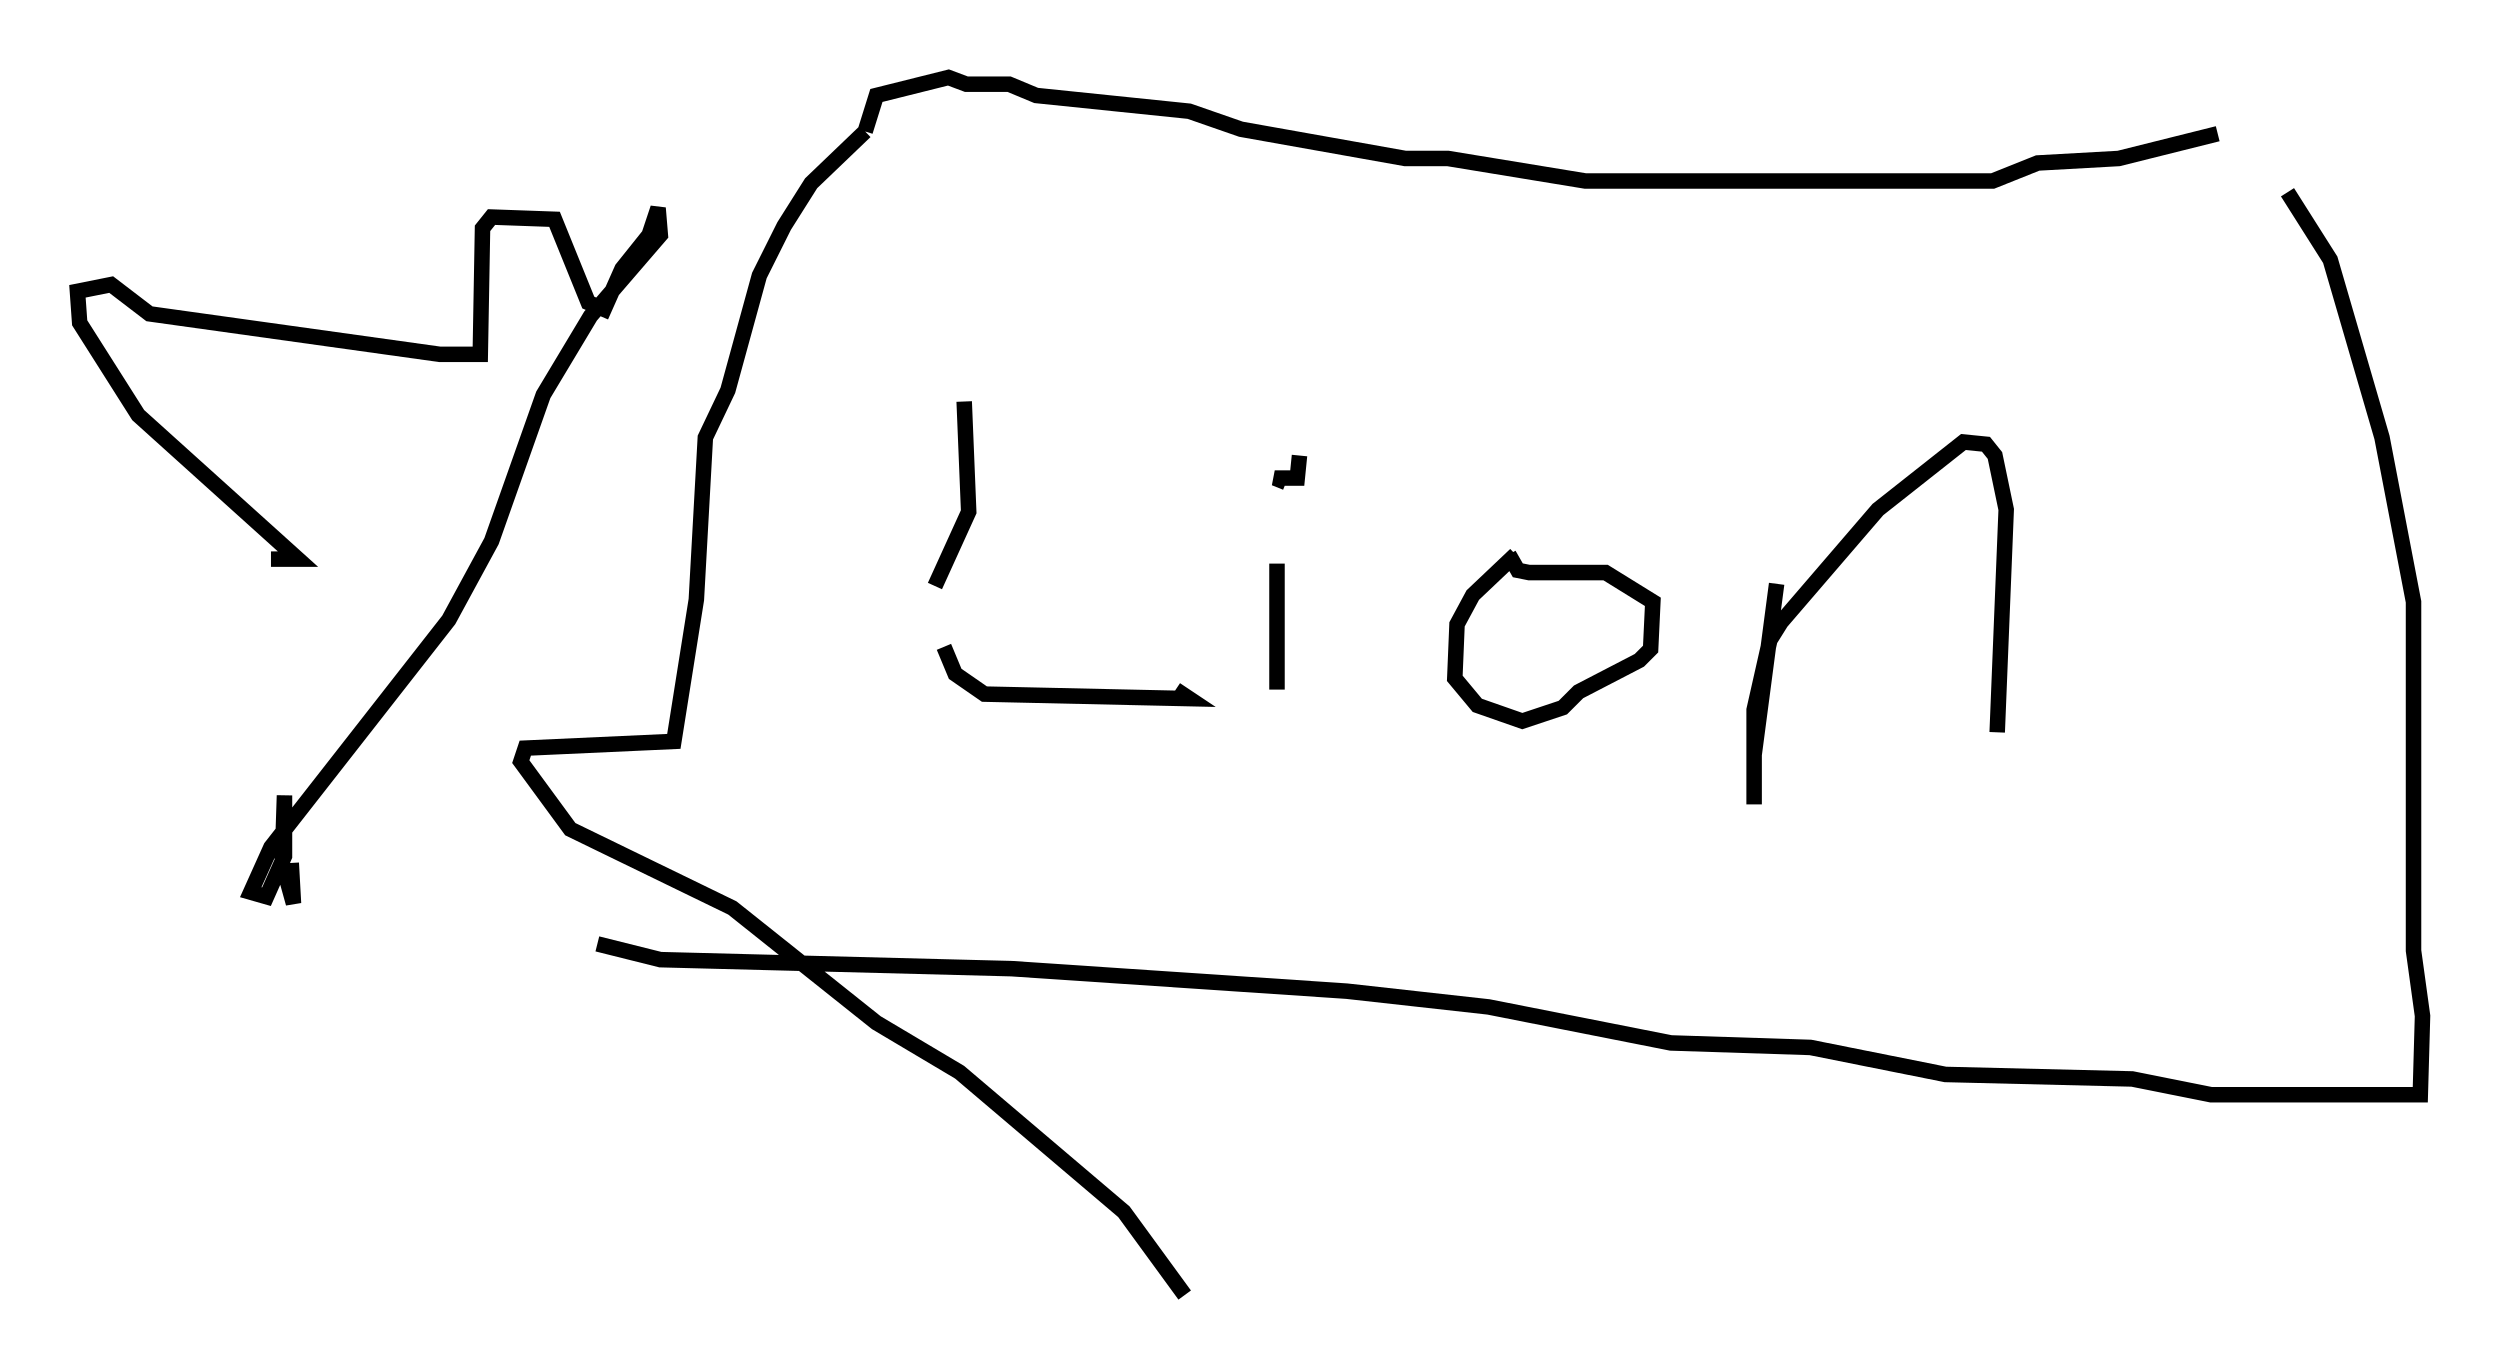<?xml version="1.0" encoding="utf-8" ?>
<svg baseProfile="full" height="88.581" version="1.1" width="161.352" xmlns="http://www.w3.org/2000/svg" xmlns:ev="http://www.w3.org/2001/xml-events" xmlns:xlink="http://www.w3.org/1999/xlink"><defs /><rect fill="white" height="88.581" width="161.352" x="0" y="0" /><path d="M60.922, 36.955 m0.0, 4.793 l0.726, 1.743 1.888, 1.307 l13.218, 0.291 -0.872, -0.581 m6.536, -8.134 l0.0, 8.134 m-0.436, -12.201 l0.0, 0.0 m1.017, -1.162 l-0.726, -0.291 1.453, 0.0 l0.145, -1.453 m13.944, 6.391 l-2.76, 2.615 -1.017, 1.888 l-0.145, 3.486 1.453, 1.743 l2.905, 1.017 2.615, -0.872 l1.017, -1.017 3.922, -2.034 l0.726, -0.726 0.145, -3.05 l-3.05, -1.888 -4.939, 0.0 l-0.726, -0.145 -0.581, -1.017 m17.285, 1.888 l-1.453, 11.039 0.0, 3.196 l0.0, -6.101 1.017, -4.503 l0.726, -1.162 6.246, -7.263 l5.52, -4.358 1.453, 0.145 l0.581, 0.726 0.726, 3.486 l-0.581, 14.38 m-68.559, -9.441 l2.179, -4.793 -0.291, -7.117 m-23.676, 35.006 l4.067, 1.017 22.659, 0.581 l21.642, 1.453 9.151, 1.017 l11.765, 2.324 9.006, 0.291 l8.715, 1.743 12.056, 0.291 l5.084, 1.017 13.508, 0.0 l0.145, -5.084 -0.581, -4.212 l0.0, -22.514 -2.034, -10.603 l-3.341, -11.475 -2.76, -4.358 m-4.503, -3.777 l-6.391, 1.598 -5.229, 0.291 l-2.905, 1.162 -26.29, 0.0 l-8.86, -1.453 -2.76, 0.0 l-10.603, -1.888 -3.341, -1.162 l-9.877, -1.017 -1.743, -0.726 l-2.76, 0.0 -1.162, -0.436 l-4.648, 1.162 -0.726, 2.324 m0.0, 0.0 l-3.486, 3.341 -1.743, 2.76 l-1.598, 3.196 -2.034, 7.408 l-1.453, 3.05 -0.581, 10.458 l-1.453, 9.151 -9.587, 0.436 l-0.291, 0.872 3.196, 4.358 l10.458, 5.084 9.296, 7.408 l5.374, 3.196 10.603, 9.006 l3.922, 5.374 m-58.972, -47.497 l1.743, 0.0 -10.313, -9.296 l-3.777, -5.955 -0.145, -2.034 l2.179, -0.436 2.469, 1.888 l18.737, 2.615 2.615, 0.0 l0.145, -8.134 0.581, -0.726 l4.067, 0.145 2.179, 5.374 l1.017, 0.436 1.162, -2.615 l1.743, -2.179 0.581, -1.743 l0.145, 1.743 -4.503, 5.229 l-3.05, 5.084 -3.341, 9.441 l-2.76, 5.084 -11.475, 14.67 l-1.307, 2.905 1.017, 0.291 l1.162, -2.615 0.0, -3.922 l-0.145, 4.358 0.726, 2.615 l-0.145, -2.615 " fill="none" stroke="black" stroke-width="1" /></svg>